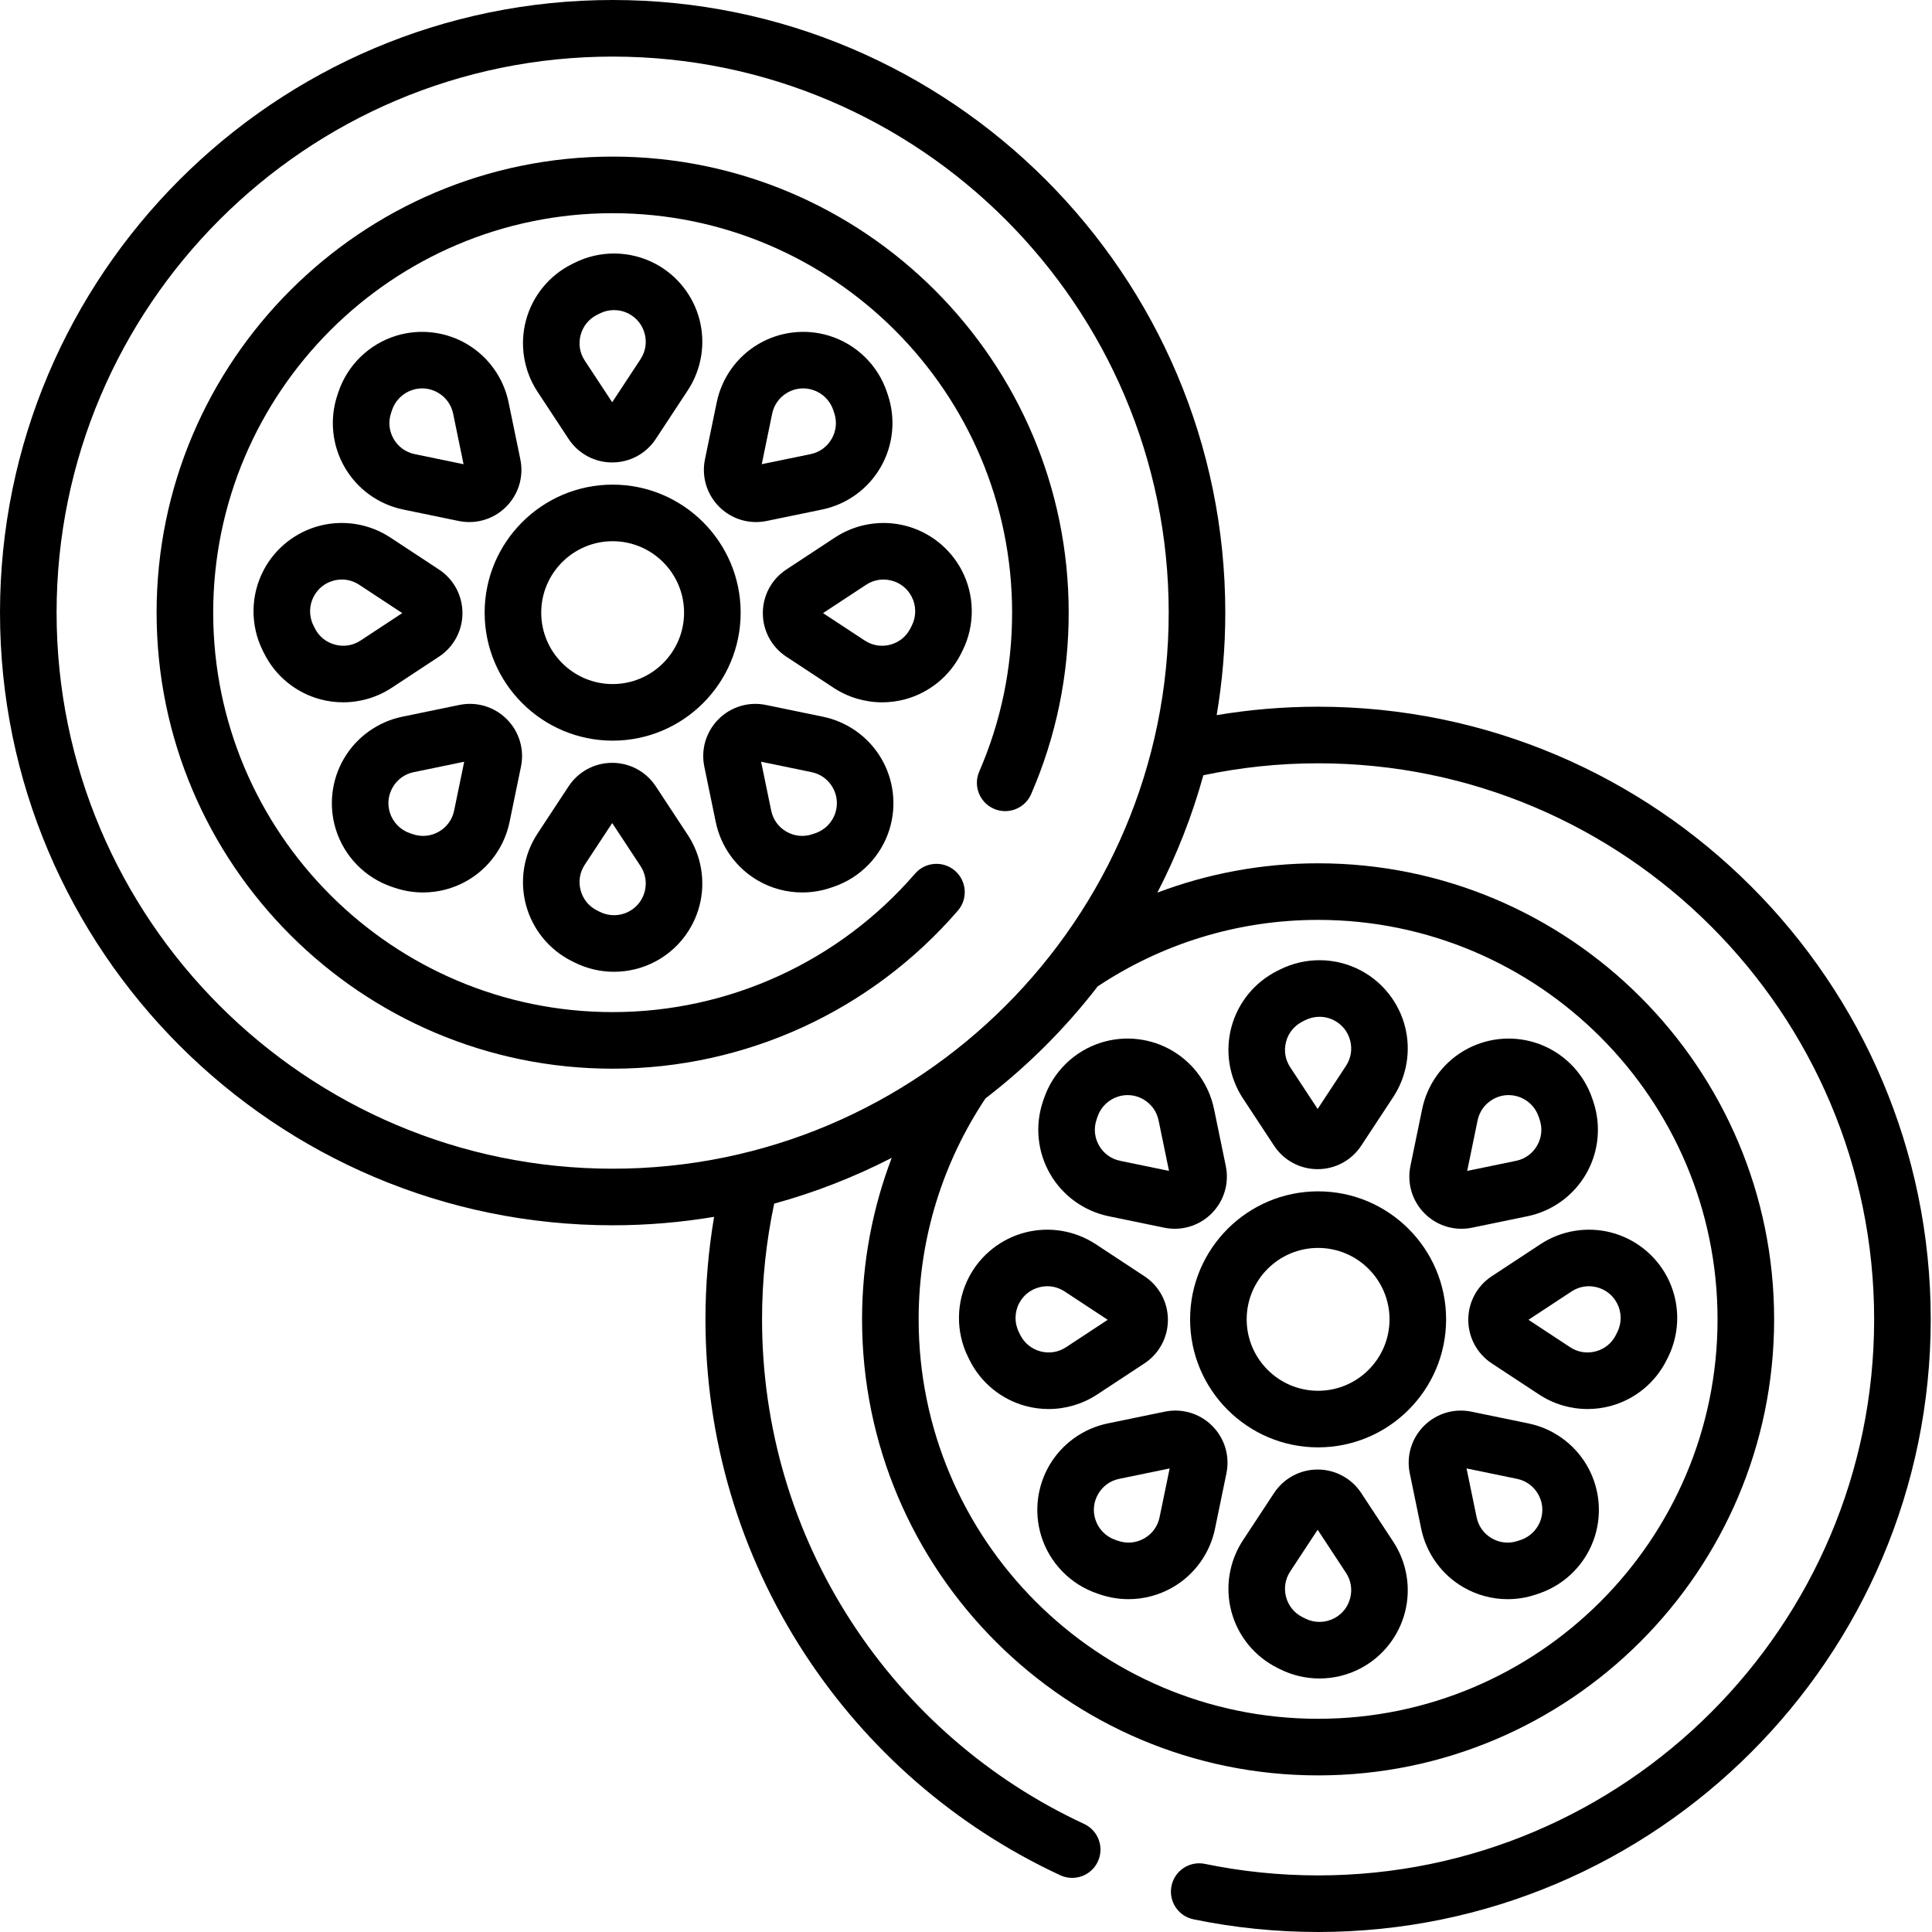<svg height="512pt" viewBox="0 0 512 512.001" width="512pt" xmlns="http://www.w3.org/2000/svg"><path d="m337.633 303.613c2.566 3.898 6.887 6.227 11.555 6.227s8.988-2.328 11.555-6.227l8.48-12.891c3.613-5.492 4.75-12.297 3.121-18.664-1.629-6.367-5.895-11.789-11.703-14.867-6.66-3.535-14.664-3.637-21.414-.266l-.734.367c-5.98 2.984-10.406 8.398-12.145 14.855-1.738 6.453-.629 13.355 3.047 18.941zm3.195-27.566c.633-2.355 2.184-4.246 4.363-5.336l.734-.367c1.184-.59 2.465-.883 3.75-.883 1.355 0 2.711.328 3.938.977 2.117 1.121 3.609 3.02 4.203 5.34.594 2.32.195 4.699-1.121 6.699l-7.504 11.41-7.266-11.043c-1.34-2.031-1.73-4.449-1.098-6.797zm0 0"/><path d="m360.742 395.672c-2.566-3.898-6.883-6.23-11.555-6.23-4.668 0-8.988 2.332-11.551 6.23l-8.242 12.523c-3.672 5.582-4.781 12.488-3.047 18.941 1.738 6.457 6.164 11.871 12.148 14.855l.734.367c3.285 1.637 6.867 2.457 10.445 2.457 3.777 0 7.547-.91 10.965-2.723 5.809-3.082 10.074-8.5 11.703-14.867 1.633-6.371.496-13.172-3.121-18.664zm-2.926 27.836c-.594 2.32-2.086 4.215-4.203 5.34-2.391 1.266-5.266 1.301-7.688.094l-.734-.367c-2.18-1.09-3.73-2.98-4.363-5.332-.633-2.352-.242-4.766 1.098-6.801l7.266-11.043 7.504 11.41c1.316 2 1.715 4.379 1.121 6.699zm0 0"/><path d="m276.621 291.211-.262.777c-2.117 6.34-1.422 13.297 1.914 19.09 3.336 5.793 9.004 9.891 15.551 11.242l14.684 3.027c.934.195 1.875.289 2.809.289 3.629 0 7.141-1.426 9.766-4.051 3.301-3.305 4.707-8.004 3.766-12.574l-3.121-15.117c-1.328-6.438-5.332-12.051-10.988-15.402-5.656-3.348-12.504-4.164-18.789-2.234-7.211 2.211-12.941 7.801-15.328 14.953zm13.965 5.527.258-.777c.859-2.566 2.918-4.574 5.504-5.367.824-.254 1.66-.379 2.488-.379 1.48 0 2.938.398 4.258 1.18 2.062 1.223 3.461 3.184 3.945 5.531l2.762 13.375-12.945-2.668c-2.387-.492-4.367-1.926-5.582-4.039-1.219-2.109-1.461-4.543-.688-6.855zm0 0"/><path d="m405.055 377.223-15.113-3.117c-4.574-.941-9.273.465-12.574 3.766-3.301 3.301-4.707 8-3.766 12.574l3.031 14.684c1.352 6.543 5.445 12.211 11.238 15.547 3.59 2.066 7.625 3.121 11.68 3.121 2.492 0 4.996-.398 7.406-1.207l.785-.262c7.152-2.387 12.742-8.117 14.953-15.328 1.93-6.281 1.113-13.133-2.238-18.785-3.348-5.656-8.965-9.664-15.402-10.992zm3.305 25.383c-.793 2.586-2.801 4.645-5.367 5.5l-.785.262c-2.309.773-4.742.527-6.852-.688-2.109-1.215-3.543-3.195-4.035-5.582l-2.668-12.945 13.375 2.758c2.344.484 4.309 1.887 5.527 3.949 1.223 2.059 1.508 4.453.805 6.746zm0 0"/><path d="m290.754 369.559 12.523-8.242c3.902-2.566 6.23-6.883 6.23-11.551 0-4.672-2.328-8.988-6.23-11.555l-12.891-8.484c-5.488-3.613-12.293-4.75-18.66-3.117-6.367 1.629-11.789 5.895-14.867 11.703-3.535 6.66-3.633 14.664-.266 21.414l.367.734c2.984 5.98 8.398 10.406 14.855 12.145 2 .539 4.039.805 6.074.805 4.527-.004 9.012-1.316 12.863-3.852zm-20.379-15.801-.363-.734c-1.211-2.422-1.176-5.297.094-7.688 1.121-2.113 3.02-3.605 5.34-4.199.703-.184 1.41-.27 2.109-.27 1.617 0 3.195.473 4.59 1.387l11.41 7.508-11.043 7.266c-2.035 1.34-4.449 1.727-6.801 1.094-2.352-.633-4.246-2.18-5.336-4.363zm0 0"/><path d="m408.23 329.727-12.891 8.484c-3.902 2.562-6.23 6.883-6.23 11.551s2.332 8.988 6.23 11.555l12.523 8.238c3.855 2.539 8.336 3.852 12.867 3.852 2.031 0 4.074-.266 6.074-.801 6.457-1.738 11.871-6.164 14.855-12.152l.367-.73c3.367-6.746 3.266-14.75-.266-21.414-3.082-5.805-8.5-10.074-14.867-11.703-6.367-1.629-13.172-.492-18.664 3.121zm14.945 11.41c2.32.594 4.215 2.086 5.336 4.199 1.27 2.395 1.305 5.266.094 7.691l-.363.734c-1.09 2.18-2.984 3.727-5.336 4.359-2.348.633-4.766.246-6.801-1.094l-11.043-7.266 11.41-7.508c2.004-1.316 4.379-1.715 6.703-1.117zm0 0"/><path d="m308.676 374.105-15.113 3.117c-6.438 1.328-12.051 5.336-15.402 10.992-3.352 5.656-4.164 12.504-2.238 18.789 2.215 7.207 7.805 12.938 14.957 15.328l.777.262c2.414.805 4.918 1.203 7.414 1.203 4.055 0 8.09-1.055 11.676-3.117 5.793-3.336 9.891-9.004 11.242-15.551l3.027-14.684c.945-4.57-.465-9.273-3.766-12.574-3.301-3.301-7.996-4.711-12.574-3.766zm-1.379 27.992c-.492 2.383-1.922 4.367-4.031 5.582-2.109 1.215-4.543 1.461-6.859.688l-.777-.262c-2.566-.859-4.574-2.914-5.367-5.504-.703-2.289-.418-4.684.805-6.746 1.219-2.059 3.184-3.461 5.527-3.945l13.375-2.758zm0 0"/><path d="m387.301 325.637c.934 0 1.875-.094 2.812-.289l14.684-3.027c6.543-1.352 12.211-5.449 15.547-11.242 3.336-5.789 4.035-12.75 1.918-19.086l-.262-.781c-2.391-7.152-8.121-12.742-15.328-14.953-6.285-1.93-13.133-1.117-18.789 2.234-5.656 3.352-9.664 8.969-10.992 15.406l-3.117 15.113c-.941 4.57.465 9.27 3.766 12.574 2.625 2.625 6.137 4.051 9.762 4.051zm4.277-28.711c.484-2.344 1.887-4.309 3.945-5.531 1.32-.781 2.781-1.18 4.262-1.18.828 0 1.664.125 2.488.379 2.586.793 4.645 2.801 5.5 5.367l.262.781c.773 2.309.527 4.742-.688 6.855-1.215 2.109-3.195 3.543-5.582 4.035l-12.945 2.672zm0 0"/><path d="m349.309 383.566c18.707 0 33.926-15.219 33.926-33.926 0-18.703-15.219-33.922-33.926-33.922-18.707 0-33.922 15.219-33.922 33.922 0 18.707 15.215 33.926 33.922 33.926zm0-52.852c10.438 0 18.93 8.488 18.93 18.926s-8.492 18.93-18.93 18.93-18.926-8.492-18.926-18.93c0-10.434 8.488-18.926 18.926-18.926zm0 0"/><path d="m349.309 187.285c-9.152 0-18.133.766-26.879 2.234 1.496-8.836 2.285-17.91 2.285-27.16 0-89.527-72.832-162.359-162.355-162.359-89.527 0-162.359 72.832-162.359 162.359 0 89.523 72.836 162.355 162.359 162.355 9.156 0 18.137-.773 26.883-2.238-1.496 8.84-2.289 17.91-2.289 27.168 0 31.547 9.059 62.137 26.195 88.465 16.695 25.645 40.148 45.992 67.832 58.855 3.758 1.742 8.219.113 9.961-3.645 1.742-3.754.113-8.215-3.641-9.957-25.133-11.676-46.426-30.152-61.582-53.438-15.551-23.887-23.77-51.648-23.77-80.281 0-10.516 1.117-20.773 3.219-30.668 10.883-2.977 21.301-7.078 31.148-12.137-5.07 13.312-7.863 27.734-7.863 42.805 0 66.641 54.215 120.855 120.855 120.855s120.855-54.215 120.855-120.855-54.215-120.859-120.855-120.859c-14.988 0-29.34 2.758-42.594 7.77 5.074-9.832 9.188-20.238 12.184-31.105 9.816-2.066 19.988-3.168 30.41-3.168 81.254 0 147.359 66.109 147.359 147.363 0 81.254-66.105 147.359-147.359 147.359-10.098 0-20.188-1.027-29.988-3.051-4.051-.84-8.023 1.77-8.859 5.824-.84 4.059 1.77 8.023 5.824 8.863 10.797 2.23 21.906 3.359 33.023 3.359 89.523 0 162.355-72.832 162.355-162.355.004-89.527-72.832-162.359-162.355-162.359zm0 56.496c58.371 0 105.859 47.488 105.859 105.859s-47.488 105.859-105.859 105.859-105.859-47.488-105.859-105.859c0-21.633 6.527-41.77 17.711-58.547 11.152-8.578 21.16-18.57 29.754-29.703 16.75-11.121 36.828-17.609 58.395-17.609zm-186.949 65.938c-81.258 0-147.363-66.105-147.363-147.359 0-81.258 66.105-147.363 147.363-147.363 81.254 0 147.359 66.105 147.359 147.363 0 81.254-66.105 147.359-147.359 147.359zm0 0"/><path d="m162.359 41.5c-66.645 0-120.859 54.219-120.859 120.859s54.215 120.855 120.859 120.855c35.145 0 68.488-15.266 91.484-41.883 2.707-3.137 2.363-7.871-.77-10.578-3.133-2.707-7.867-2.359-10.578.773-20.145 23.316-49.352 36.691-80.137 36.691-58.371 0-105.859-47.488-105.859-105.859s47.488-105.859 105.859-105.859 105.859 47.488 105.859 105.859c0 14.637-2.93 28.809-8.711 42.117-1.648 3.797.094 8.215 3.895 9.863 3.801 1.652 8.215-.094 9.863-3.891 6.602-15.203 9.949-31.383 9.949-48.09 0-66.641-54.215-120.859-120.855-120.859zm0 0"/><path d="m182.273 103.438c3.613-5.492 4.75-12.297 3.121-18.664-1.633-6.367-5.898-11.789-11.703-14.867-6.664-3.535-14.668-3.633-21.414-.266l-.738.367c-5.98 2.984-10.406 8.398-12.141 14.852-1.738 6.457-.629 13.359 3.043 18.945l8.242 12.523c2.566 3.898 6.883 6.227 11.555 6.227 4.668 0 8.984-2.328 11.551-6.227zm-12.527-8.246-7.508 11.41-7.266-11.039c-1.34-2.035-1.727-4.449-1.094-6.801.633-2.355 2.18-4.246 4.359-5.336l.734-.367c1.18-.586 2.469-.879 3.75-.879 1.355 0 2.711.324 3.941.977 2.113 1.121 3.605 3.016 4.199 5.336.594 2.32.195 4.699-1.117 6.699zm0 0"/><path d="m162.238 202.16c-4.668 0-8.988 2.328-11.555 6.227l-8.242 12.523c-3.672 5.586-4.781 12.488-3.043 18.945 1.734 6.453 6.16 11.867 12.137 14.848l.742.371c3.285 1.641 6.867 2.457 10.445 2.457 3.777 0 7.547-.91 10.969-2.723 5.805-3.078 10.07-8.5 11.703-14.867 1.629-6.367.492-13.172-3.121-18.664l-8.484-12.891c-2.566-3.898-6.883-6.227-11.551-6.227zm8.629 34.062c-.598 2.32-2.09 4.215-4.203 5.34-2.391 1.27-5.266 1.305-7.684.098l-.742-.371c-2.18-1.086-3.727-2.98-4.359-5.332-.633-2.352-.246-4.766 1.094-6.801l7.266-11.043 7.508 11.41c1.312 2 1.711 4.379 1.121 6.699zm0 0"/><path d="m106.871 135.035 14.684 3.031c.938.191 1.879.285 2.812.285 3.625 0 7.137-1.426 9.762-4.051 3.301-3.301 4.707-8 3.766-12.574l-3.117-15.113c-1.328-6.438-5.332-12.051-10.988-15.402-5.656-3.352-12.508-4.168-18.789-2.238-7.211 2.211-12.941 7.801-15.332 14.957l-.258.777c-2.121 6.34-1.422 13.297 1.914 19.09 3.332 5.793 9 9.887 15.547 11.238zm-3.238-25.578.258-.781c.859-2.566 2.918-4.574 5.508-5.367.82-.254 1.656-.379 2.484-.379 1.48 0 2.941.398 4.262 1.18 2.059 1.223 3.461 3.188 3.945 5.531l2.758 13.379-12.945-2.672c-2.387-.492-4.367-1.926-5.582-4.035-1.215-2.109-1.461-4.543-.688-6.855zm0 0"/><path d="m189.68 217.844c1.352 6.547 5.449 12.215 11.238 15.551 3.59 2.066 7.625 3.117 11.68 3.117 2.496 0 4.996-.398 7.41-1.203l.781-.262c7.152-2.391 12.742-8.117 14.953-15.328 1.93-6.285 1.113-13.133-2.238-18.789-3.348-5.656-8.961-9.66-15.402-10.988l-15.113-3.121c-4.566-.941-9.273.465-12.574 3.77-3.301 3.301-4.707 8-3.766 12.57zm25.395-13.215c2.344.48 4.309 1.883 5.527 3.945 1.223 2.059 1.508 4.453.805 6.746-.793 2.586-2.801 4.645-5.363 5.5l-.785.266c-2.309.77-4.742.523-6.852-.688-2.113-1.219-3.543-3.199-4.035-5.586l-2.672-12.945zm0 0"/><path d="m69.906 151.027c-3.535 6.66-3.633 14.664-.27 21.406l.371.742c2.984 5.98 8.398 10.406 14.855 12.145 2 .539 4.039.801 6.074.801 4.527 0 9.012-1.312 12.867-3.848l12.523-8.242c3.898-2.562 6.227-6.883 6.227-11.555 0-4.668-2.328-8.988-6.227-11.551l-12.895-8.484c-5.488-3.613-12.293-4.75-18.66-3.121-6.367 1.633-11.785 5.898-14.867 11.707zm20.699 2.555c1.613 0 3.191.473 4.59 1.391l11.406 7.504-11.039 7.266c-2.035 1.34-4.449 1.727-6.805 1.094-2.348-.633-4.242-2.18-5.328-4.355l-.371-.742c-1.211-2.422-1.172-5.293.098-7.688 1.121-2.113 3.016-3.605 5.336-4.199.703-.18 1.41-.27 2.113-.27zm0 0"/><path d="m254.707 173.18.367-.742c3.367-6.746 3.27-14.75-.266-21.414-3.082-5.805-8.5-10.07-14.867-11.703-6.367-1.629-13.168-.492-18.664 3.121l-12.891 8.484c-3.898 2.562-6.227 6.883-6.227 11.551 0 4.668 2.328 8.988 6.227 11.555l12.527 8.242c3.852 2.535 8.336 3.848 12.863 3.848 2.035 0 4.078-.262 6.074-.801 6.457-1.738 11.871-6.164 14.855-12.141zm-18.75-2.34c-2.352.633-4.77.242-6.801-1.098l-11.043-7.262 11.41-7.508c2-1.316 4.379-1.715 6.699-1.121 2.32.594 4.219 2.086 5.34 4.203 1.27 2.391 1.305 5.266.098 7.684l-.371.742c-1.09 2.176-2.984 3.723-5.332 4.359zm0 0"/><path d="m103.926 235.047.781.262c2.414.805 4.914 1.203 7.41 1.203 4.055 0 8.09-1.051 11.676-3.117 5.793-3.336 9.891-9.004 11.242-15.551l3.031-14.684c.941-4.57-.469-9.273-3.766-12.574-3.305-3.301-8.004-4.711-12.574-3.766h-.004l-15.109 3.117c-6.441 1.328-12.055 5.336-15.402 10.992-3.352 5.656-4.168 12.504-2.238 18.789 2.207 7.207 7.801 12.938 14.953 15.328zm.188-26.473c1.219-2.062 3.184-3.465 5.527-3.945l13.375-2.762-2.668 12.945c-.492 2.383-1.926 4.367-4.035 5.582-2.109 1.215-4.543 1.461-6.855.688l-.781-.262c-2.566-.855-4.574-2.914-5.367-5.5-.703-2.289-.418-4.688.805-6.746zm0 0"/><path d="m203.16 138.066 14.684-3.031c6.547-1.348 12.215-5.445 15.547-11.238 3.336-5.793 4.035-12.75 1.918-19.086l-.262-.785c-2.387-7.152-8.121-12.742-15.328-14.953-6.281-1.93-13.133-1.113-18.789 2.234-5.656 3.352-9.66 8.965-10.988 15.406l-3.121 15.113c-.941 4.57.465 9.27 3.766 12.574 2.625 2.625 6.137 4.051 9.766 4.051.934 0 1.871-.094 2.809-.285zm1.469-28.426c.48-2.344 1.883-4.309 3.945-5.531 1.32-.781 2.777-1.18 4.258-1.18.828 0 1.664.125 2.488.379 2.59.793 4.645 2.801 5.504 5.367l.262.781c.77 2.309.527 4.742-.688 6.852-1.219 2.113-3.199 3.547-5.582 4.039l-12.945 2.668zm0 0"/><path d="m196.281 162.359c0-18.707-15.219-33.926-33.922-33.926-18.707 0-33.926 15.219-33.926 33.926 0 18.703 15.219 33.922 33.926 33.922 18.703 0 33.922-15.219 33.922-33.922zm-33.922 18.926c-10.438 0-18.93-8.488-18.93-18.926s8.492-18.93 18.93-18.93c10.434 0 18.926 8.492 18.926 18.93 0 10.434-8.492 18.926-18.926 18.926zm0 0"/></svg>